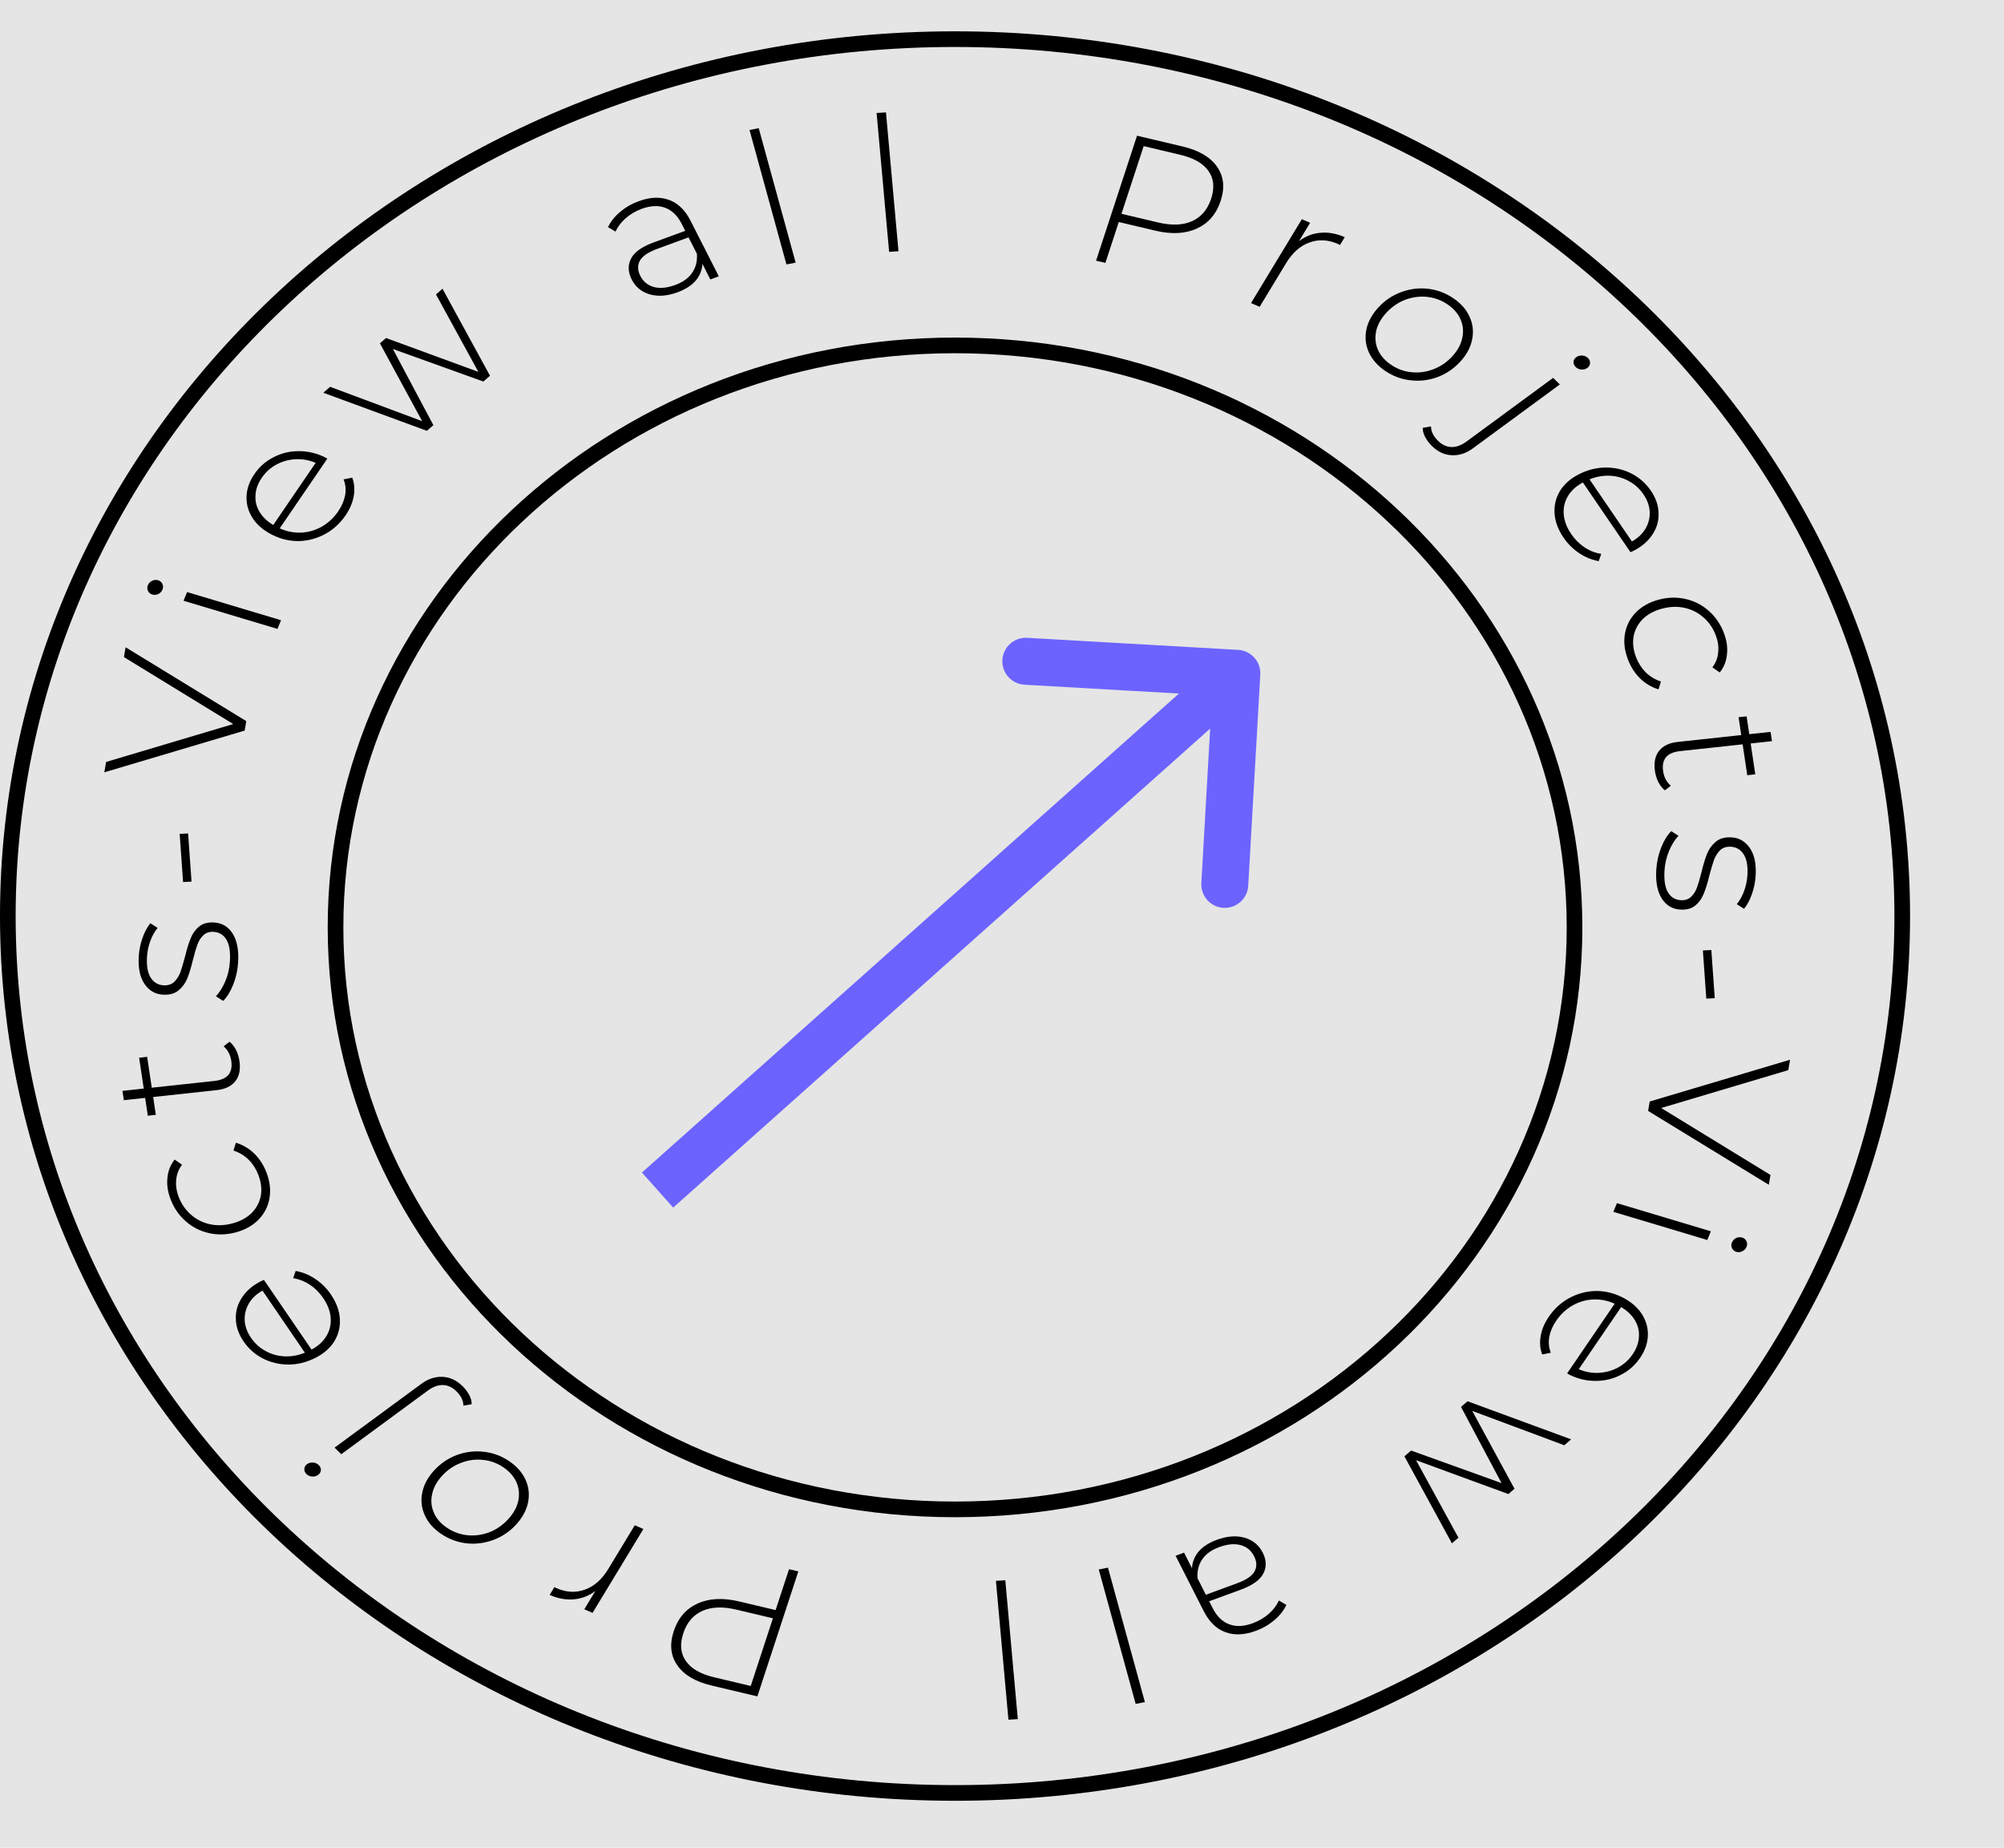 <svg width="128" height="118" viewBox="0 0 128 118" fill="none" xmlns="http://www.w3.org/2000/svg">
<rect width="128" height="118" fill="#E5E5E5"/>
<g id="gotogithub">
<g id="circle">
<path id="Ellipse 1" d="M121.5 58.5C121.5 89.393 94.45 114.5 61 114.5C27.55 114.5 0.5 89.393 0.5 58.5C0.5 27.607 27.55 2.5 61 2.5C94.45 2.5 121.5 27.607 121.5 58.5Z" stroke="black"/>
<path id="Ellipse 2" d="M100.569 59.224C100.569 79.722 82.883 96.391 61 96.391C39.117 96.391 21.431 79.722 21.431 59.224C21.431 38.726 39.117 22.058 61 22.058C82.883 22.058 100.569 38.726 100.569 59.224Z" stroke="black"/>
<g id="text">
<g id="Group">
<path id="-" d="M11.694 56.328L11.475 53.252L12.015 53.225L12.233 56.301L11.694 56.328Z" fill="black"/>
<path id="V" d="M8.022 41.336L15.732 46.052L15.629 46.655L6.664 49.321L6.776 48.659L14.897 46.239L7.916 41.963L8.022 41.336Z" fill="black"/>
<path id="i" d="M11.722 38.365L11.952 37.811L17.952 39.609L17.722 40.163L11.722 38.365ZM10.377 37.65C10.325 37.776 10.238 37.87 10.117 37.934C9.988 37.995 9.859 38.006 9.729 37.967C9.598 37.928 9.506 37.85 9.45 37.734C9.395 37.618 9.394 37.497 9.446 37.371C9.498 37.246 9.588 37.152 9.717 37.091C9.838 37.028 9.964 37.016 10.094 37.055C10.224 37.094 10.317 37.171 10.372 37.288C10.428 37.404 10.429 37.525 10.377 37.65Z" fill="black"/>
<path id="e" d="M20.905 29.292L17.867 33.741C18.314 33.944 18.774 34.034 19.25 34.013C19.718 33.987 20.155 33.859 20.563 33.627C20.975 33.389 21.321 33.065 21.601 32.655C21.831 32.318 21.978 31.976 22.043 31.628C22.105 31.27 22.073 30.932 21.945 30.613L22.497 30.501C22.637 30.87 22.669 31.266 22.593 31.687C22.52 32.102 22.349 32.508 22.078 32.904C21.726 33.419 21.291 33.819 20.772 34.101C20.253 34.384 19.699 34.535 19.11 34.553C18.527 34.566 17.959 34.436 17.406 34.163C16.861 33.894 16.445 33.548 16.159 33.124C15.87 32.69 15.732 32.225 15.746 31.728C15.759 31.231 15.926 30.748 16.246 30.279C16.566 29.81 16.975 29.45 17.471 29.201C17.965 28.941 18.5 28.811 19.074 28.812C19.654 28.807 20.216 28.938 20.761 29.207L20.905 29.292ZM16.72 30.512C16.471 30.876 16.338 31.247 16.319 31.626C16.292 32.002 16.38 32.358 16.581 32.696C16.779 33.023 17.07 33.3 17.454 33.524L20.161 29.56C19.745 29.382 19.319 29.304 18.881 29.327C18.444 29.349 18.036 29.462 17.659 29.664C17.281 29.866 16.968 30.149 16.72 30.512Z" fill="black"/>
<path id="w" d="M28.263 18.438L31.297 23.995L30.873 24.365L25.094 22.287L27.681 27.151L27.265 27.513L20.65 25.081L21.084 24.702L26.964 26.895L24.266 21.925L24.655 21.586L30.554 23.748L27.847 18.801L28.263 18.438Z" fill="black"/>
<path id="a" d="M40.788 12.851C41.517 12.584 42.167 12.557 42.739 12.77C43.307 12.976 43.765 13.421 44.113 14.106L45.912 17.647L45.371 17.846L44.866 16.851C44.845 17.248 44.701 17.605 44.435 17.923C44.165 18.233 43.779 18.481 43.276 18.666C42.622 18.906 42.03 18.95 41.498 18.798C40.974 18.643 40.59 18.327 40.348 17.849C40.112 17.386 40.094 16.948 40.295 16.536C40.499 16.114 40.984 15.762 41.751 15.481L43.767 14.741L43.538 14.291C43.274 13.771 42.923 13.43 42.484 13.269C42.054 13.106 41.553 13.129 40.982 13.338C40.592 13.482 40.249 13.684 39.954 13.945C39.666 14.203 39.453 14.484 39.314 14.789L38.836 14.507C39.002 14.15 39.257 13.828 39.602 13.541C39.942 13.247 40.338 13.017 40.788 12.851ZM43.132 18.198C43.62 18.019 43.978 17.76 44.208 17.422C44.444 17.082 44.546 16.676 44.512 16.206L43.979 15.158L41.974 15.894C41.395 16.106 41.026 16.361 40.864 16.657C40.711 16.95 40.722 17.272 40.9 17.621C41.085 17.985 41.374 18.221 41.769 18.331C42.159 18.433 42.613 18.389 43.132 18.198Z" fill="black"/>
<path id="l" d="M47.873 8.302L48.462 8.185L50.82 16.771L50.232 16.888L47.873 8.302Z" fill="black"/>
<path id="l_2" d="M55.99 7.216L56.589 7.177L57.388 16.045L56.79 16.084L55.99 7.216Z" fill="black"/>
<path id="P" d="M75.556 9.36C76.584 9.604 77.311 10.034 77.738 10.651C78.167 11.261 78.243 11.988 77.966 12.831C77.692 13.668 77.185 14.256 76.444 14.597C75.705 14.93 74.822 14.974 73.795 14.731L71.46 14.178L70.603 16.789L70.008 16.648L72.625 8.666L75.556 9.36ZM73.967 14.206C74.839 14.413 75.565 14.384 76.147 14.121C76.728 13.857 77.132 13.379 77.359 12.688C77.586 11.996 77.531 11.409 77.194 10.928C76.859 10.439 76.256 10.091 75.384 9.885L73.049 9.331L71.632 13.653L73.967 14.206Z" fill="black"/>
<path id="r" d="M82.971 15.399C83.384 15.085 83.839 14.908 84.337 14.867C84.839 14.818 85.358 14.911 85.893 15.145L85.588 15.648L85.462 15.58C84.825 15.301 84.212 15.271 83.625 15.49C83.042 15.702 82.55 16.14 82.147 16.804L80.456 19.595L79.906 19.354L83.153 13.998L83.68 14.229L82.971 15.399Z" fill="black"/>
<path id="o" d="M88.482 23.691C87.992 23.359 87.64 22.96 87.428 22.493C87.222 22.03 87.171 21.547 87.273 21.044C87.381 20.535 87.642 20.059 88.057 19.615C88.472 19.17 88.956 18.849 89.509 18.65C90.068 18.446 90.636 18.376 91.213 18.442C91.796 18.512 92.333 18.712 92.824 19.043C93.315 19.374 93.663 19.771 93.868 20.234C94.081 20.701 94.133 21.189 94.025 21.698C93.923 22.201 93.664 22.675 93.249 23.119C92.834 23.563 92.347 23.888 91.789 24.092C91.236 24.291 90.667 24.355 90.084 24.285C89.507 24.22 88.973 24.022 88.482 23.691ZM88.851 23.296C89.249 23.564 89.68 23.722 90.144 23.769C90.616 23.82 91.077 23.76 91.529 23.588C91.988 23.421 92.392 23.151 92.742 22.777C93.091 22.402 93.31 22.007 93.397 21.589C93.491 21.176 93.456 20.78 93.29 20.402C93.132 20.028 92.853 19.706 92.455 19.438C92.058 19.169 91.623 19.009 91.152 18.958C90.687 18.912 90.225 18.972 89.767 19.139C89.315 19.31 88.914 19.583 88.564 19.957C88.215 20.331 87.993 20.725 87.899 21.138C87.812 21.556 87.847 21.951 88.006 22.325C88.171 22.704 88.453 23.027 88.851 23.296Z" fill="black"/>
<path id="j" d="M91.46 28.482C91.272 28.296 91.127 28.104 91.026 27.904C90.918 27.699 90.868 27.506 90.875 27.324L91.404 27.23C91.399 27.546 91.548 27.853 91.851 28.151C92.113 28.409 92.4 28.541 92.711 28.548C93.022 28.555 93.342 28.437 93.67 28.196L99.202 24.131L99.63 24.552L94.079 28.631C93.647 28.948 93.2 29.095 92.737 29.072C92.268 29.054 91.843 28.857 91.46 28.482ZM100.644 23.44C100.547 23.344 100.5 23.237 100.502 23.117C100.511 22.993 100.57 22.891 100.68 22.81C100.79 22.73 100.917 22.695 101.063 22.705C101.209 22.716 101.33 22.769 101.427 22.864C101.524 22.959 101.568 23.069 101.559 23.193C101.557 23.313 101.501 23.413 101.391 23.493C101.282 23.574 101.154 23.609 101.008 23.598C100.862 23.588 100.741 23.535 100.644 23.44Z" fill="black"/>
<path id="e_2" d="M104.14 35.261L101.101 30.811C100.672 31.04 100.351 31.335 100.138 31.697C99.931 32.055 99.846 32.442 99.88 32.858C99.919 33.28 100.078 33.696 100.358 34.105C100.588 34.442 100.865 34.721 101.188 34.941C101.523 35.165 101.885 35.309 102.274 35.373L102.115 35.835C101.667 35.756 101.247 35.583 100.855 35.318C100.467 35.059 100.138 34.731 99.867 34.334C99.515 33.819 99.324 33.3 99.292 32.776C99.261 32.253 99.382 31.77 99.654 31.326C99.931 30.889 100.346 30.534 100.899 30.262C101.444 29.993 102.004 29.858 102.579 29.857C103.165 29.859 103.709 29.988 104.21 30.244C104.711 30.501 105.122 30.863 105.442 31.332C105.763 31.801 105.927 32.281 105.936 32.771C105.956 33.265 105.823 33.723 105.537 34.147C105.256 34.578 104.842 34.927 104.297 35.196L104.14 35.261ZM104.969 31.566C104.721 31.203 104.408 30.92 104.03 30.718C103.659 30.512 103.251 30.399 102.807 30.38C102.374 30.364 101.947 30.442 101.528 30.614L104.234 34.578C104.623 34.36 104.914 34.084 105.108 33.75C105.301 33.416 105.389 33.059 105.37 32.68C105.35 32.3 105.217 31.929 104.969 31.566Z" fill="black"/>
<path id="c" d="M103.977 42.109C103.76 41.541 103.697 40.997 103.788 40.476C103.879 39.956 104.108 39.504 104.474 39.123C104.847 38.739 105.327 38.466 105.913 38.305C106.507 38.141 107.084 38.123 107.644 38.249C108.211 38.374 108.707 38.625 109.133 39.003C109.566 39.38 109.891 39.852 110.108 40.42C110.288 40.891 110.354 41.343 110.306 41.778C110.269 42.217 110.115 42.607 109.844 42.946L109.374 42.617C109.595 42.325 109.718 42.002 109.745 41.647C109.783 41.298 109.73 40.937 109.587 40.563C109.413 40.107 109.149 39.726 108.793 39.419C108.448 39.118 108.043 38.916 107.577 38.813C107.115 38.717 106.633 38.738 106.131 38.877C105.63 39.015 105.225 39.238 104.916 39.546C104.611 39.861 104.418 40.228 104.339 40.647C104.271 41.07 104.323 41.51 104.497 41.966C104.64 42.34 104.843 42.66 105.106 42.926C105.38 43.197 105.707 43.396 106.088 43.523L105.934 44.023C105.48 43.884 105.083 43.647 104.742 43.311C104.411 42.981 104.156 42.58 103.977 42.109Z" fill="black"/>
<path id="t" d="M106.339 50.473C106.173 50.338 106.033 50.16 105.919 49.939C105.815 49.725 105.744 49.496 105.707 49.251C105.627 48.713 105.712 48.281 105.962 47.957C106.22 47.631 106.616 47.44 107.149 47.382L111.217 46.942L111.047 45.803L111.56 45.747L111.73 46.886L113.09 46.739L113.179 47.333L111.819 47.48L112.114 49.45L111.601 49.505L111.306 47.535L107.297 47.969C106.892 48.013 106.596 48.141 106.41 48.355C106.232 48.575 106.172 48.875 106.229 49.254C106.287 49.642 106.451 49.95 106.719 50.178L106.339 50.473Z" fill="black"/>
<path id="s" d="M105.79 55.546C105.821 55.042 105.926 54.567 106.105 54.118C106.285 53.67 106.498 53.323 106.746 53.078L107.208 53.374C106.977 53.62 106.777 53.94 106.609 54.333C106.44 54.733 106.343 55.154 106.316 55.593C106.277 56.224 106.353 56.691 106.543 56.996C106.732 57.309 107.011 57.473 107.378 57.489C107.642 57.501 107.855 57.426 108.017 57.265C108.179 57.112 108.303 56.917 108.389 56.681C108.476 56.444 108.572 56.117 108.678 55.697C108.796 55.206 108.916 54.811 109.038 54.512C109.161 54.213 109.344 53.961 109.589 53.755C109.834 53.55 110.161 53.456 110.568 53.474C111.064 53.496 111.459 53.718 111.754 54.139C112.056 54.569 112.184 55.163 112.138 55.921C112.114 56.321 112.034 56.713 111.898 57.1C111.762 57.486 111.595 57.799 111.396 58.038L110.933 57.742C111.132 57.494 111.29 57.209 111.406 56.886C111.522 56.563 111.59 56.229 111.611 55.886C111.647 55.303 111.566 54.859 111.368 54.554C111.17 54.249 110.895 54.089 110.544 54.074C110.264 54.061 110.039 54.135 109.869 54.296C109.707 54.457 109.579 54.656 109.484 54.892C109.397 55.136 109.296 55.476 109.181 55.911C109.064 56.394 108.944 56.781 108.822 57.072C108.708 57.371 108.532 57.62 108.296 57.818C108.059 58.016 107.745 58.106 107.354 58.089C106.834 58.066 106.432 57.832 106.146 57.387C105.861 56.942 105.742 56.328 105.79 55.546Z" fill="black"/>
</g>
<g id="Group_2">
<path id="-_2" d="M109.306 60.669L109.525 63.745L108.985 63.773L108.767 60.697L109.306 60.669Z" fill="black"/>
<path id="V_2" d="M112.978 75.662L105.269 70.946L105.371 70.343L114.336 67.676L114.224 68.339L106.103 70.759L113.085 75.035L112.978 75.662Z" fill="black"/>
<path id="i_2" d="M109.278 78.633L109.048 79.188L103.048 77.389L103.278 76.835L109.278 78.633ZM110.623 79.348C110.675 79.222 110.762 79.128 110.883 79.064C111.012 79.003 111.141 78.992 111.272 79.031C111.402 79.07 111.495 79.148 111.55 79.264C111.605 79.38 111.606 79.501 111.554 79.627C111.502 79.753 111.412 79.846 111.283 79.907C111.162 79.971 111.036 79.983 110.906 79.944C110.776 79.905 110.683 79.827 110.628 79.711C110.573 79.594 110.571 79.474 110.623 79.348Z" fill="black"/>
<path id="e_3" d="M100.095 87.707L103.133 83.257C102.687 83.055 102.226 82.964 101.751 82.986C101.283 83.011 100.845 83.14 100.437 83.371C100.025 83.61 99.679 83.933 99.4 84.343C99.169 84.68 99.022 85.022 98.957 85.37C98.895 85.728 98.927 86.067 99.055 86.386L98.504 86.498C98.363 86.128 98.331 85.733 98.408 85.311C98.48 84.896 98.651 84.491 98.922 84.094C99.274 83.579 99.709 83.18 100.228 82.897C100.748 82.615 101.301 82.464 101.89 82.445C102.474 82.433 103.042 82.563 103.594 82.835C104.139 83.105 104.555 83.451 104.841 83.875C105.13 84.309 105.268 84.774 105.254 85.271C105.241 85.768 105.074 86.251 104.754 86.72C104.434 87.189 104.025 87.548 103.529 87.798C103.035 88.058 102.501 88.187 101.926 88.186C101.346 88.192 100.784 88.06 100.239 87.791L100.095 87.707ZM104.281 86.486C104.529 86.123 104.662 85.752 104.682 85.373C104.708 84.997 104.621 84.64 104.419 84.303C104.221 83.975 103.93 83.699 103.546 83.474L100.84 87.438C101.255 87.617 101.681 87.695 102.119 87.672C102.556 87.649 102.964 87.537 103.342 87.335C103.72 87.132 104.033 86.85 104.281 86.486Z" fill="black"/>
<path id="w_2" d="M92.737 98.561L89.703 93.004L90.128 92.634L95.906 94.712L93.319 89.849L93.735 89.486L100.35 91.918L99.916 92.297L94.036 90.103L96.734 95.074L96.345 95.413L90.447 93.251L93.153 98.198L92.737 98.561Z" fill="black"/>
<path id="a_2" d="M80.212 104.148C79.484 104.416 78.833 104.443 78.262 104.23C77.694 104.024 77.236 103.578 76.888 102.894L75.088 99.353L75.629 99.154L76.134 100.149C76.155 99.752 76.299 99.395 76.565 99.077C76.835 98.766 77.222 98.519 77.725 98.334C78.378 98.094 78.971 98.05 79.502 98.202C80.026 98.356 80.41 98.672 80.653 99.15C80.888 99.614 80.906 100.052 80.705 100.464C80.501 100.886 80.016 101.237 79.25 101.519L77.233 102.259L77.462 102.708C77.726 103.229 78.078 103.57 78.516 103.73C78.946 103.894 79.447 103.871 80.018 103.661C80.408 103.518 80.751 103.316 81.046 103.055C81.334 102.797 81.547 102.516 81.687 102.211L82.164 102.492C81.998 102.85 81.743 103.172 81.399 103.459C81.058 103.753 80.662 103.983 80.212 104.148ZM77.869 98.802C77.381 98.981 77.022 99.239 76.793 99.577C76.556 99.918 76.455 100.324 76.489 100.793L77.021 101.842L79.026 101.106C79.605 100.893 79.975 100.639 80.136 100.343C80.29 100.049 80.278 99.728 80.1 99.379C79.915 99.015 79.626 98.778 79.232 98.669C78.841 98.567 78.387 98.611 77.869 98.802Z" fill="black"/>
<path id="l_3" d="M73.127 108.698L72.538 108.815L70.18 100.229L70.768 100.112L73.127 108.698Z" fill="black"/>
<path id="l_4" d="M65.01 109.784L64.411 109.823L63.612 100.955L64.211 100.916L65.01 109.784Z" fill="black"/>
<path id="P_2" d="M45.444 107.64C44.416 107.396 43.689 106.966 43.262 106.349C42.833 105.739 42.757 105.012 43.033 104.168C43.308 103.332 43.815 102.744 44.556 102.403C45.294 102.07 46.178 102.026 47.205 102.269L49.54 102.822L50.397 100.211L50.992 100.352L48.375 108.334L45.444 107.64ZM47.033 102.794C46.161 102.587 45.434 102.616 44.853 102.879C44.272 103.143 43.867 103.621 43.641 104.312C43.414 105.004 43.469 105.591 43.806 106.072C44.141 106.561 44.744 106.909 45.616 107.115L47.951 107.668L49.368 103.347L47.033 102.794Z" fill="black"/>
<path id="r_2" d="M38.029 101.601C37.616 101.914 37.161 102.091 36.663 102.133C36.161 102.181 35.642 102.088 35.107 101.854L35.412 101.351L35.538 101.419C36.175 101.699 36.788 101.729 37.375 101.51C37.958 101.297 38.45 100.86 38.853 100.196L40.544 97.405L41.094 97.645L37.847 103.002L37.32 102.771L38.029 101.601Z" fill="black"/>
<path id="o_2" d="M32.518 93.309C33.008 93.64 33.36 94.039 33.572 94.507C33.778 94.969 33.829 95.452 33.727 95.955C33.619 96.464 33.358 96.94 32.943 97.385C32.528 97.829 32.044 98.15 31.491 98.349C30.932 98.553 30.364 98.623 29.787 98.558C29.204 98.488 28.667 98.287 28.176 97.956C27.685 97.625 27.337 97.228 27.132 96.765C26.919 96.298 26.867 95.81 26.975 95.301C27.077 94.798 27.336 94.325 27.751 93.88C28.166 93.436 28.653 93.112 29.211 92.907C29.764 92.709 30.333 92.644 30.916 92.714C31.493 92.779 32.027 92.978 32.518 93.309ZM32.149 93.703C31.751 93.435 31.32 93.277 30.855 93.231C30.384 93.179 29.923 93.24 29.471 93.411C29.012 93.578 28.608 93.849 28.258 94.223C27.909 94.597 27.69 94.993 27.603 95.41C27.509 95.823 27.544 96.219 27.71 96.598C27.869 96.972 28.147 97.293 28.545 97.562C28.942 97.83 29.377 97.99 29.848 98.041C30.313 98.088 30.774 98.028 31.233 97.861C31.685 97.689 32.086 97.416 32.436 97.042C32.785 96.668 33.007 96.275 33.101 95.861C33.188 95.444 33.153 95.048 32.994 94.674C32.828 94.295 32.547 93.972 32.149 93.703Z" fill="black"/>
<path id="j_2" d="M29.539 88.517C29.728 88.703 29.872 88.895 29.974 89.095C30.082 89.3 30.132 89.493 30.125 89.675L29.596 89.769C29.6 89.453 29.451 89.146 29.149 88.848C28.887 88.59 28.6 88.458 28.289 88.451C27.978 88.444 27.658 88.562 27.329 88.803L21.798 92.868L21.37 92.447L26.921 88.368C27.353 88.051 27.8 87.904 28.263 87.927C28.732 87.945 29.157 88.142 29.539 88.517ZM20.356 93.56C20.453 93.655 20.5 93.762 20.498 93.882C20.489 94.006 20.43 94.108 20.32 94.189C20.21 94.269 20.083 94.304 19.937 94.294C19.791 94.283 19.67 94.23 19.573 94.135C19.476 94.04 19.432 93.93 19.441 93.806C19.443 93.686 19.499 93.586 19.609 93.506C19.718 93.425 19.846 93.39 19.992 93.401C20.138 93.411 20.259 93.464 20.356 93.56Z" fill="black"/>
<path id="e_4" d="M16.86 81.738L19.899 86.188C20.328 85.959 20.649 85.663 20.862 85.302C21.069 84.944 21.154 84.557 21.12 84.141C21.081 83.719 20.922 83.303 20.642 82.893C20.412 82.556 20.135 82.278 19.812 82.057C19.477 81.834 19.115 81.69 18.726 81.626L18.885 81.163C19.333 81.243 19.753 81.415 20.145 81.681C20.533 81.94 20.862 82.268 21.133 82.664C21.485 83.18 21.676 83.699 21.708 84.222C21.739 84.746 21.618 85.229 21.346 85.673C21.069 86.11 20.654 86.465 20.101 86.737C19.556 87.006 18.996 87.141 18.421 87.142C17.835 87.14 17.291 87.011 16.79 86.754C16.289 86.498 15.878 86.135 15.558 85.666C15.238 85.197 15.073 84.718 15.064 84.227C15.044 83.734 15.177 83.275 15.463 82.852C15.744 82.421 16.158 82.072 16.703 81.802L16.86 81.738ZM16.031 85.433C16.279 85.796 16.592 86.079 16.97 86.281C17.341 86.487 17.749 86.599 18.193 86.618C18.626 86.635 19.053 86.557 19.472 86.385L16.766 82.421C16.377 82.639 16.086 82.915 15.893 83.249C15.699 83.583 15.611 83.94 15.63 84.319C15.649 84.698 15.783 85.07 16.031 85.433Z" fill="black"/>
<path id="c_2" d="M17.024 74.889C17.24 75.457 17.303 76.001 17.212 76.522C17.121 77.043 16.892 77.494 16.526 77.876C16.153 78.26 15.673 78.532 15.087 78.694C14.493 78.857 13.916 78.876 13.357 78.749C12.789 78.625 12.293 78.373 11.867 77.995C11.434 77.619 11.109 77.147 10.892 76.579C10.713 76.108 10.646 75.655 10.694 75.221C10.731 74.781 10.885 74.391 11.156 74.052L11.627 74.381C11.406 74.673 11.282 74.997 11.255 75.351C11.218 75.7 11.27 76.061 11.413 76.435C11.587 76.891 11.851 77.272 12.207 77.579C12.552 77.88 12.957 78.083 13.423 78.186C13.886 78.281 14.367 78.26 14.869 78.122C15.37 77.984 15.775 77.761 16.084 77.453C16.39 77.137 16.582 76.77 16.661 76.352C16.73 75.928 16.677 75.488 16.503 75.032C16.36 74.659 16.157 74.339 15.894 74.073C15.62 73.801 15.293 73.602 14.912 73.476L15.066 72.975C15.52 73.114 15.917 73.352 16.259 73.687C16.589 74.017 16.844 74.418 17.024 74.889Z" fill="black"/>
<path id="t_2" d="M14.661 66.525C14.827 66.66 14.967 66.838 15.081 67.059C15.185 67.272 15.256 67.502 15.293 67.747C15.373 68.285 15.288 68.717 15.038 69.041C14.78 69.367 14.384 69.558 13.851 69.616L9.783 70.056L9.953 71.195L9.44 71.251L9.27 70.112L7.91 70.259L7.821 69.665L9.181 69.518L8.886 67.548L9.399 67.493L9.694 69.463L13.703 69.029C14.108 68.985 14.404 68.856 14.591 68.643C14.768 68.423 14.828 68.123 14.771 67.743C14.713 67.356 14.55 67.048 14.281 66.82L14.661 66.525Z" fill="black"/>
<path id="s_2" d="M15.21 61.452C15.18 61.955 15.074 62.431 14.895 62.879C14.715 63.328 14.502 63.675 14.254 63.92L13.791 63.623C14.023 63.377 14.223 63.058 14.391 62.665C14.56 62.264 14.657 61.844 14.684 61.405C14.723 60.774 14.647 60.306 14.457 60.002C14.268 59.689 13.989 59.525 13.622 59.508C13.358 59.497 13.145 59.572 12.983 59.733C12.821 59.886 12.697 60.08 12.611 60.317C12.524 60.553 12.428 60.881 12.322 61.301C12.204 61.792 12.084 62.187 11.962 62.486C11.839 62.785 11.656 63.037 11.411 63.242C11.166 63.448 10.839 63.541 10.432 63.523C9.936 63.502 9.541 63.28 9.246 62.859C8.944 62.429 8.816 61.835 8.862 61.076C8.886 60.677 8.967 60.284 9.102 59.898C9.238 59.511 9.405 59.199 9.604 58.959L10.067 59.256C9.868 59.503 9.71 59.788 9.594 60.112C9.478 60.435 9.41 60.768 9.389 61.111C9.353 61.694 9.434 62.138 9.632 62.443C9.83 62.748 10.105 62.908 10.456 62.924C10.736 62.936 10.961 62.862 11.131 62.702C11.293 62.541 11.421 62.342 11.516 62.106C11.603 61.862 11.704 61.522 11.819 61.086C11.936 60.603 12.056 60.216 12.178 59.925C12.292 59.626 12.468 59.378 12.704 59.18C12.941 58.982 13.255 58.892 13.646 58.909C14.166 58.932 14.568 59.166 14.854 59.611C15.139 60.056 15.258 60.669 15.21 61.452Z" fill="black"/>
</g>
</g>
<path id="Arrow 1" d="M80.498 43.086C80.545 42.258 79.913 41.55 79.086 41.502L65.608 40.732C64.781 40.685 64.072 41.317 64.024 42.144C63.977 42.971 64.609 43.68 65.436 43.727L77.417 44.412L76.732 56.392C76.685 57.219 77.317 57.928 78.144 57.976C78.971 58.023 79.68 57.391 79.727 56.564L80.498 43.086ZM42.998 77.119L79.998 44.119L78.002 41.881L41.002 74.881L42.998 77.119Z" fill="#6C63FF"/>
</g>
</g>
</svg>
